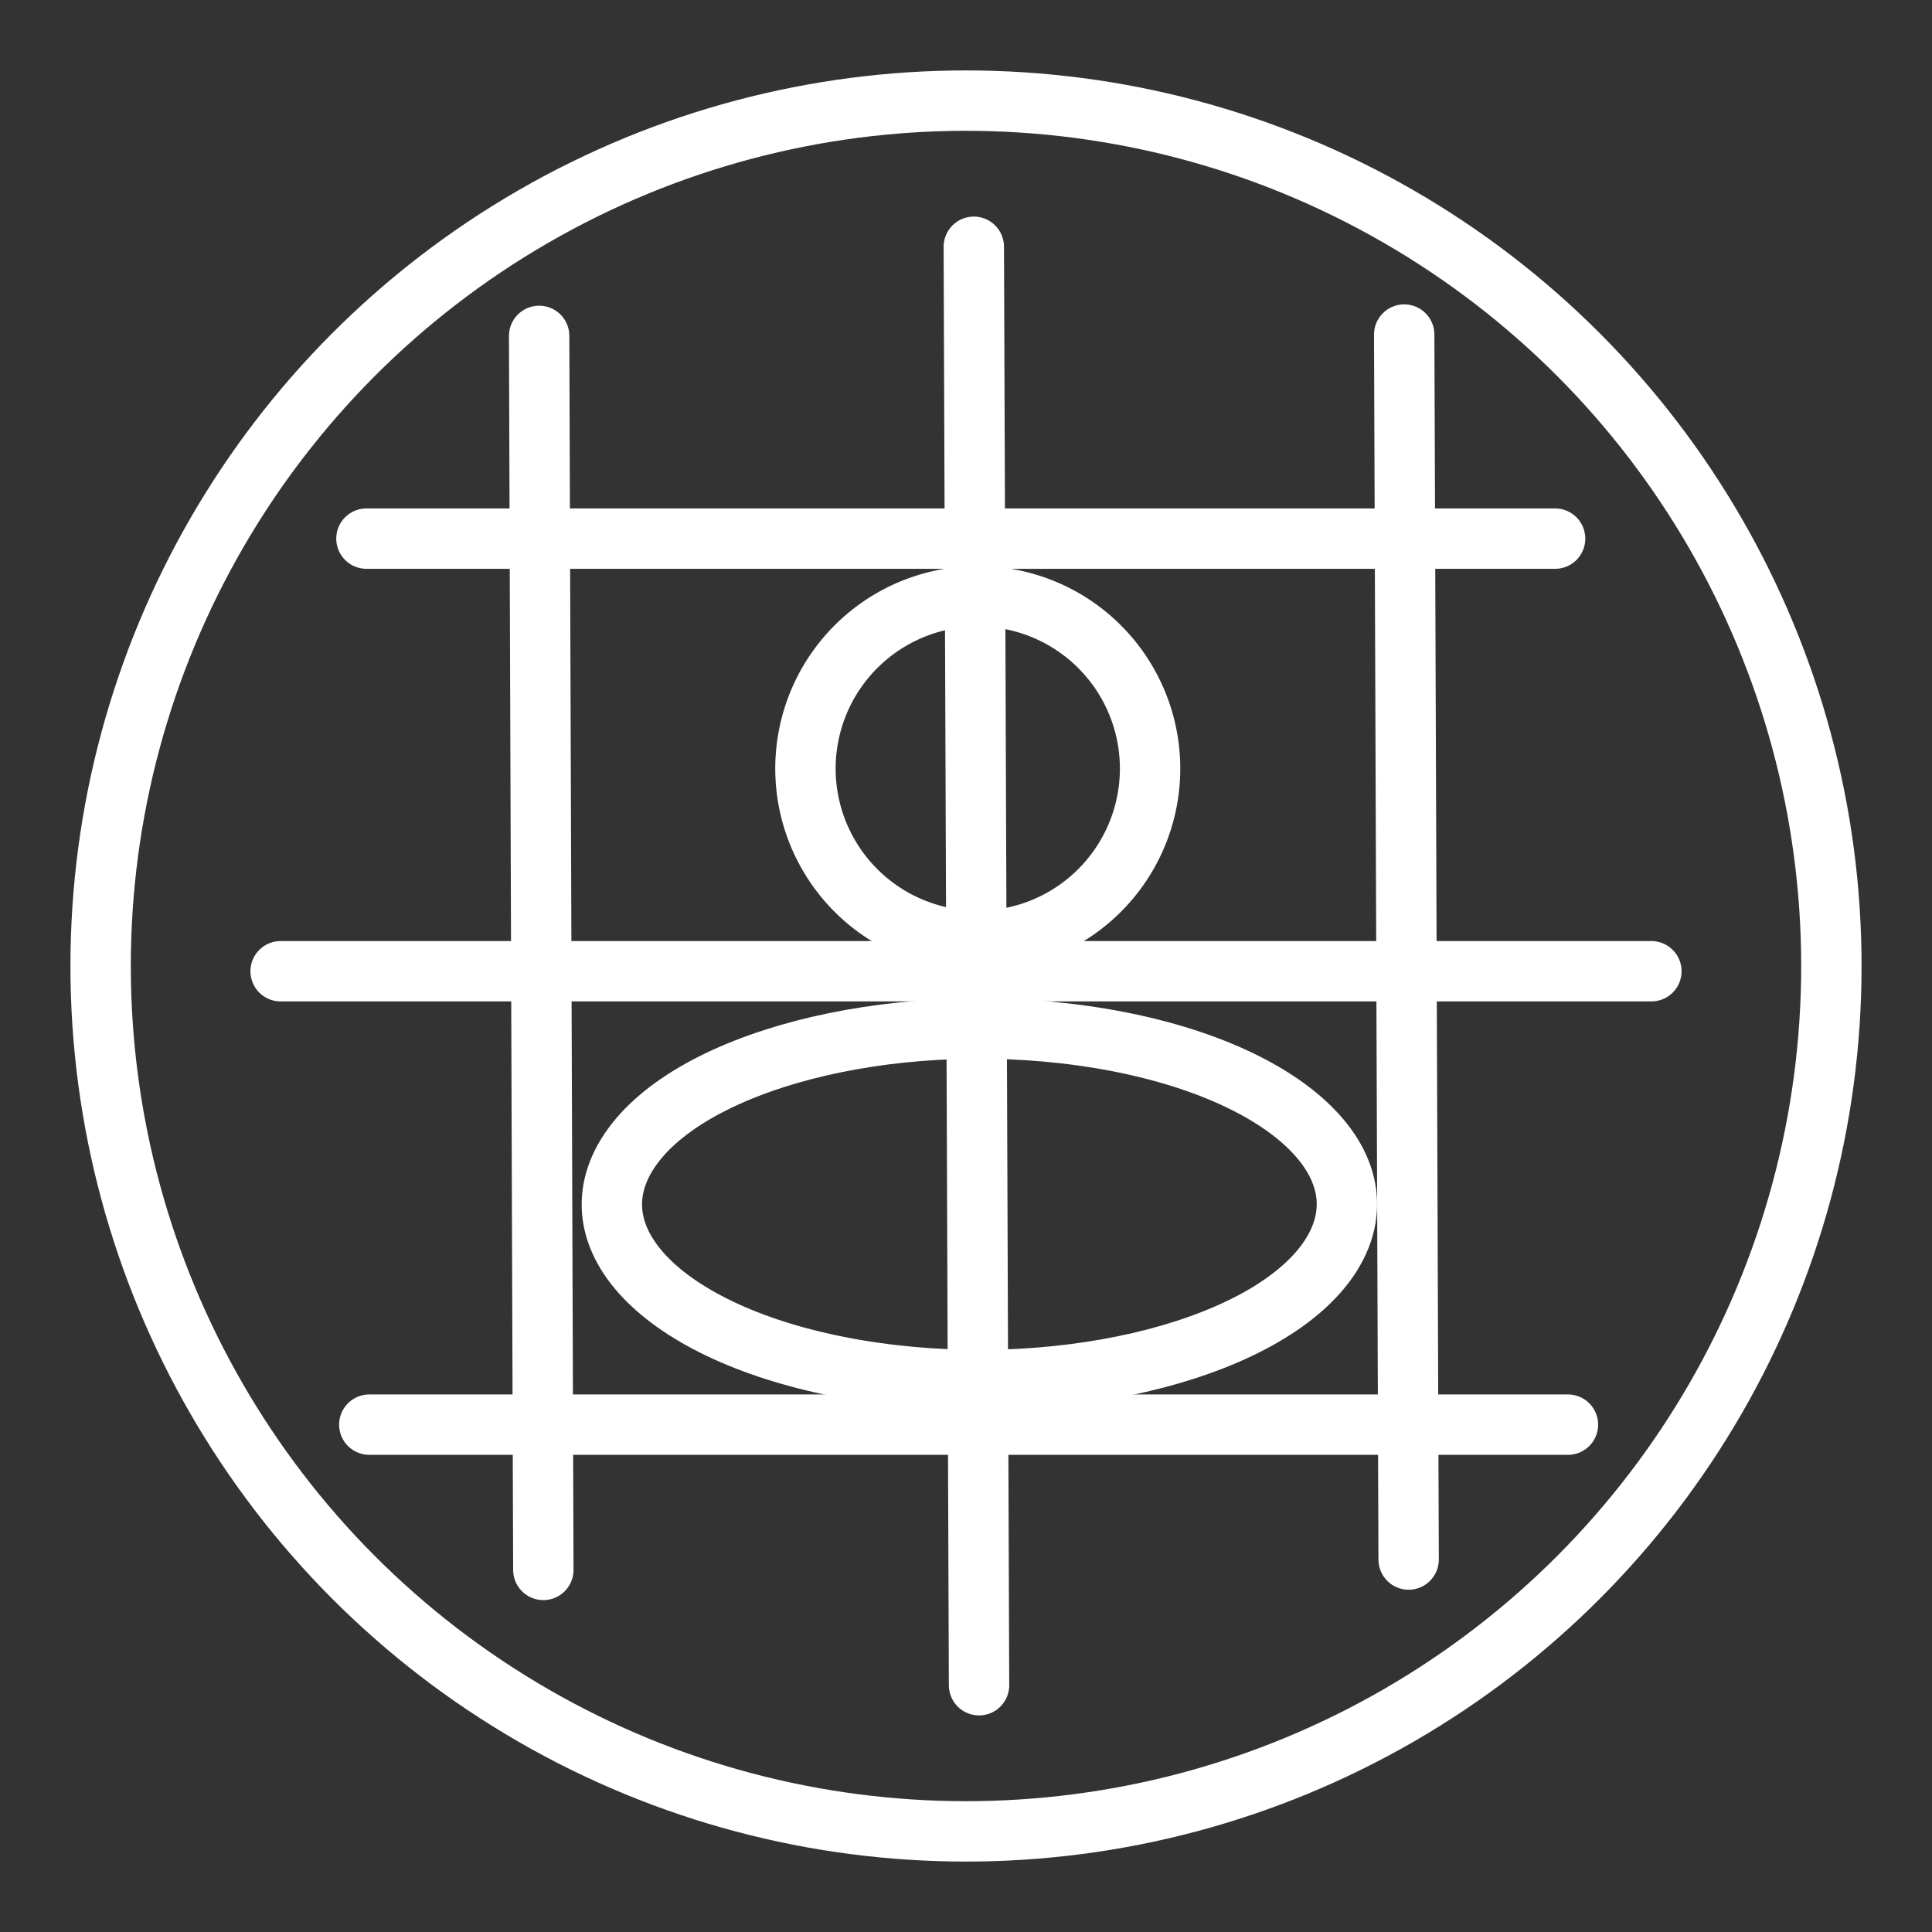 <ns0:svg xmlns:ns0="http://www.w3.org/2000/svg" viewBox="0 0 48 48" style="stroke-width:1.5px"><ns0:rect x="0" y="0" width="48" height="48" fill="#333333" stroke="none"/><ns0:defs style="stroke-width:1.5px"><ns0:style style="stroke-width:1.5px">.a{fill:none;stroke:#fff;stroke-linecap:round;stroke-linejoin:round;}</ns0:style></ns0:defs><ns0:path class="a" d="M24.194,6.131l.13,35.738" style="stroke-width:1.5px" /><ns0:path class="a" d="M34.887,8.312l.11,30.434" style="stroke-width:1.5px" /><ns0:path class="a" d="M13.395,8.345l.104,30.659" style="stroke-width:1.5px" /><ns0:path class="a" d="M6.972,24.13H41.028" style="stroke-width:1.5px" /><ns0:path class="a" d="M9.175,35.395h29.78" style="stroke-width:1.5px" /><ns0:path class="a" d="M9.104,13.382H38.636" style="stroke-width:1.5px" /><ns0:path class="a" d="M28.421,20.227a4.281,4.281,0,1,1,.003-.011" style="stroke-width:1.5px" /><ns0:path class="a" d="M33.087,31.159c-1.43,2.311-6.505,3.63-11.339,2.948s-7.596-3.108-6.172-5.42,6.495-3.634,11.33-2.955,7.604,3.103,6.187,5.416" style="stroke-width:1.5px" /><ns0:circle class="a" cx="24" cy="24" r="21.5" style="stroke-width:1.5px" /></ns0:svg>
